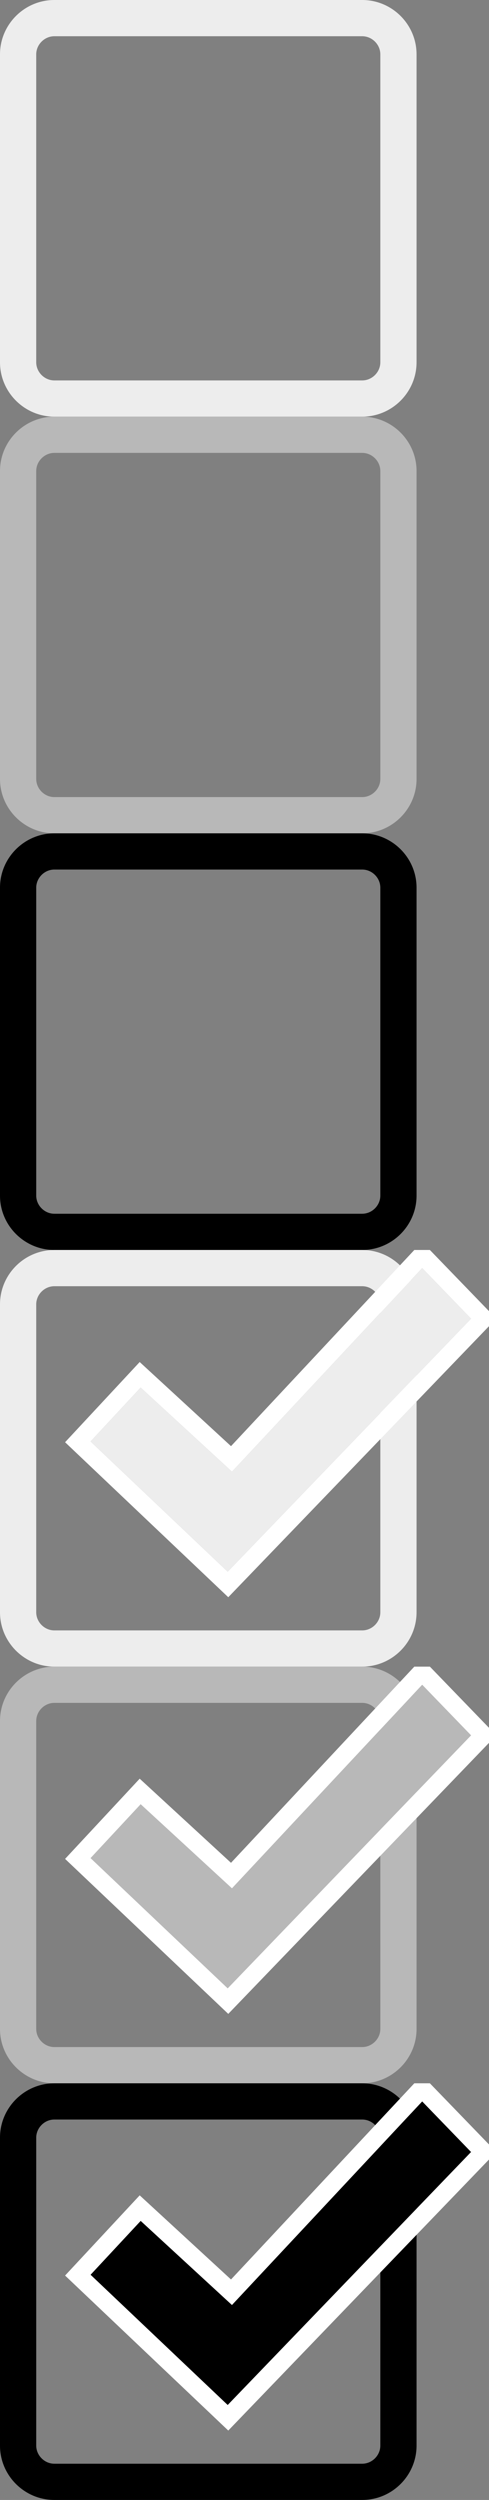 <?xml version="1.0"?>
<!--Icons from directory ""-->
<svg xmlns="http://www.w3.org/2000/svg" width="27" height="138" viewBox="0 0 27 138"><rect x="0" y="0" width="27" height="138" fill="#808080" stroke="none"/><svg xmlns:xlink="http://www.w3.org/1999/xlink" height="23" width="27" version="1.1" viewBox="0 0 27 23" id="checkbox-off-disabled" y="0"><title>Artboard</title><desc>Created with Sketch.</desc><g id="checkbox-off-disabled-Page-1" fill-rule="evenodd" fill="none"><g id="checkbox-off-disabled-Artboard" fill-rule="nonzero" fill="#EDEDED"><g id="checkbox-off-disabled-checkbox-on"><path id="checkbox-off-disabled-Shape" d="m20 2c0.542 0 1 0.458 1 1v17c0 0.542-0.458 1-1 1h-17c-0.542 0-1-0.458-1-1v-17c0-0.542 0.458-1 1-1h17zm0-2h-17c-1.65 0-3 1.35-3 3v17c0 1.65 1.35 3 3 3h17c1.65 0 3-1.35 3-3v-17c0-1.65-1.35-3-3-3z"/></g></g></g></svg><svg xmlns:xlink="http://www.w3.org/1999/xlink" height="23" width="27" version="1.1" viewBox="0 0 27 23" id="checkbox-off-gray" y="23"><title>Artboard</title><desc>Created with Sketch.</desc><g id="checkbox-off-gray-Page-1" fill-rule="evenodd" fill="none"><g id="checkbox-off-gray-Artboard" fill-rule="nonzero" fill="#B8B8B8"><g id="checkbox-off-gray-checkbox-on"><path id="checkbox-off-gray-Shape" d="m20 2c0.542 0 1 0.458 1 1v17c0 0.542-0.458 1-1 1h-17c-0.542 0-1-0.458-1-1v-17c0-0.542 0.458-1 1-1h17zm0-2h-17c-1.65 0-3 1.35-3 3v17c0 1.65 1.35 3 3 3h17c1.65 0 3-1.35 3-3v-17c0-1.65-1.35-3-3-3z"/></g></g></g></svg><svg xmlns:xlink="http://www.w3.org/1999/xlink" height="23" width="27" version="1.1" viewBox="0 0 27 23" id="checkbox-off" y="46"><title>Artboard</title><desc>Created with Sketch.</desc><g id="checkbox-off-Page-1" fill-rule="evenodd" fill="none"><g id="checkbox-off-Artboard" fill-rule="nonzero" fill="#000"><g id="checkbox-off-checkbox-on"><path id="checkbox-off-Shape" d="m20 2c0.542 0 1 0.458 1 1v17c0 0.542-0.458 1-1 1h-17c-0.542 0-1-0.458-1-1v-17c0-0.542 0.458-1 1-1h17zm0-2h-17c-1.65 0-3 1.35-3 3v17c0 1.65 1.35 3 3 3h17c1.65 0 3-1.35 3-3v-17c0-1.65-1.35-3-3-3z"/></g></g></g></svg><svg xmlns:xlink="http://www.w3.org/1999/xlink" height="23" width="27" version="1.1" viewBox="0 0 27 23" id="checkbox-on-disabled" y="69"><title>Artboard</title><desc>Created with Sketch.</desc><g id="checkbox-on-disabled-Page-1" fill-rule="evenodd" fill="none"><g id="checkbox-on-disabled-Artboard"><g id="checkbox-on-disabled-checkbox-on"><path id="checkbox-on-disabled-Shape" fill-rule="nonzero" fill="#EDEDED" d="m20 2c0.542 0 1 0.458 1 1v17c0 0.542-0.458 1-1 1h-17c-0.542 0-1-0.458-1-1v-17c0-0.542 0.458-1 1-1h17zm0-2h-17c-1.65 0-3 1.35-3 3v17c0 1.65 1.35 3 3 3h17c1.65 0 3-1.35 3-3v-17c0-1.65-1.35-3-3-3z"/><g id="checkbox-on-disabled-Path-2" transform="translate(4)"><g id="checkbox-on-disabled-path-1-link" fill="#EDEDED" transform="translate(1 1)"><polygon id="checkbox-on-disabled-path-1" points="2.768 6.595 0 9.569 7.572 16.759 21.011 2.793 18.311 0 7.807 11.238"/></g><polygon id="checkbox-on-disabled-Shape" stroke="#fff" points="8.781 11.534 19.305 0.274 22.705 3.792 8.588 18.464 0.297 10.591 3.74 6.89"/></g></g></g></g></svg><svg xmlns:xlink="http://www.w3.org/1999/xlink" height="23" width="27" version="1.1" viewBox="0 0 27 23" id="checkbox-on-gray" y="92"><title>Artboard</title><desc>Created with Sketch.</desc><g id="checkbox-on-gray-Page-1" fill-rule="evenodd" fill="none"><g id="checkbox-on-gray-Artboard"><g id="checkbox-on-gray-checkbox-on"><path id="checkbox-on-gray-Shape" fill-rule="nonzero" fill="#B8B8B8" d="m20 2c0.542 0 1 0.458 1 1v17c0 0.542-0.458 1-1 1h-17c-0.542 0-1-0.458-1-1v-17c0-0.542 0.458-1 1-1h17zm0-2h-17c-1.65 0-3 1.35-3 3v17c0 1.65 1.35 3 3 3h17c1.65 0 3-1.35 3-3v-17c0-1.65-1.35-3-3-3z"/><g id="checkbox-on-gray-Path-2" transform="translate(4)"><g id="checkbox-on-gray-path-1-link" fill="#B8B8B8" transform="translate(1 1)"><polygon id="checkbox-on-gray-path-1" points="2.768 6.595 0 9.569 7.572 16.759 21.011 2.793 18.311 0 7.807 11.238"/></g><polygon id="checkbox-on-gray-Shape" stroke="#fff" points="8.781 11.534 19.305 0.274 22.705 3.792 8.588 18.464 0.297 10.591 3.74 6.89"/></g></g></g></g></svg><svg xmlns:xlink="http://www.w3.org/1999/xlink" height="23" width="27" version="1.1" viewBox="0 0 27 23" id="checkbox-on" y="115"><title>Artboard</title><desc>Created with Sketch.</desc><g id="checkbox-on-Page-1" fill-rule="evenodd" fill="none"><g id="checkbox-on-Artboard"><g id="checkbox-on-checkbox-on"><path id="checkbox-on-Shape" fill-rule="nonzero" fill="#000" d="m20 2c0.542 0 1 0.458 1 1v17c0 0.542-0.458 1-1 1h-17c-0.542 0-1-0.458-1-1v-17c0-0.542 0.458-1 1-1h17zm0-2h-17c-1.65 0-3 1.35-3 3v17c0 1.65 1.35 3 3 3h17c1.65 0 3-1.35 3-3v-17c0-1.65-1.35-3-3-3z"/><g id="checkbox-on-Path-2" transform="translate(4)"><g id="checkbox-on-path-1-link" fill="#000" transform="translate(1 1)"><polygon id="checkbox-on-path-1" points="2.768 6.595 0 9.569 7.572 16.759 21.011 2.793 18.311 0 7.807 11.238"/></g><polygon id="checkbox-on-Shape" stroke="#fff" points="8.781 11.534 19.305 0.274 22.705 3.792 8.588 18.464 0.297 10.591 3.74 6.89"/></g></g></g></g></svg></svg>
